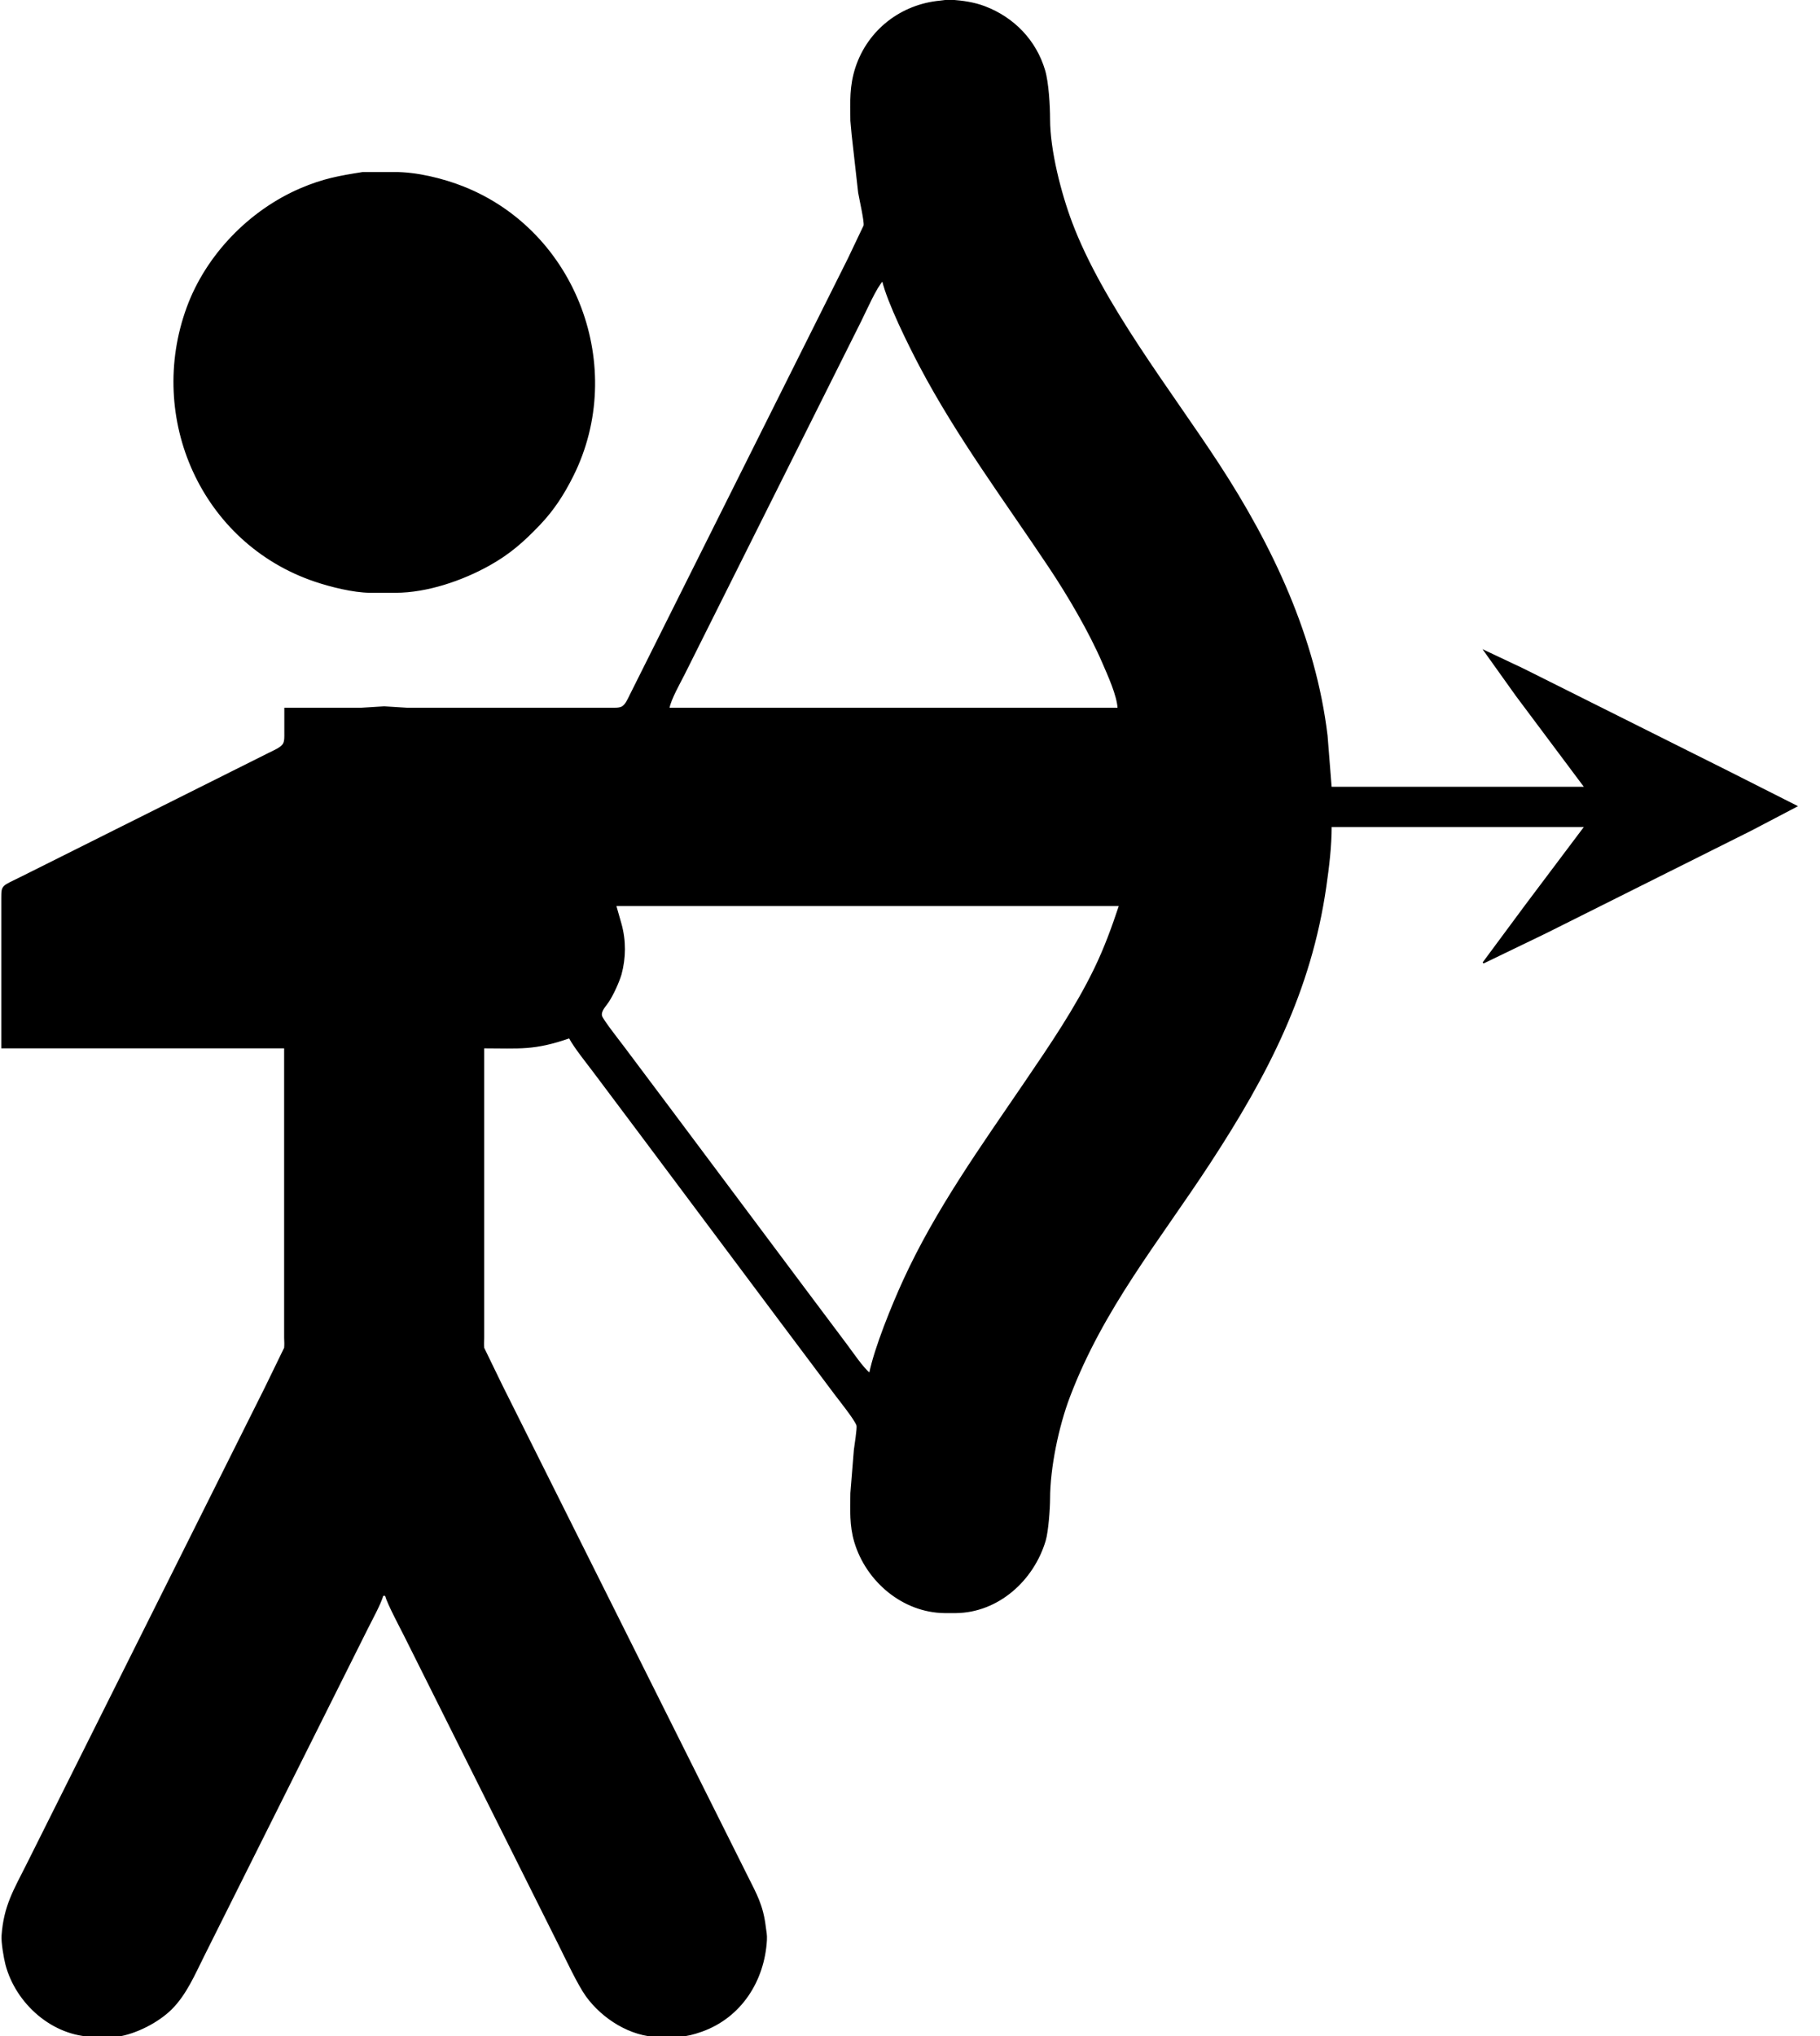 <?xml version="1.0" encoding="UTF-8" standalone="no"?>
<!DOCTYPE svg PUBLIC "-//W3C//DTD SVG 20010904//EN"
              "http://www.w3.org/TR/2001/REC-SVG-20010904/DTD/svg10.dtd">

<svg xmlns="http://www.w3.org/2000/svg"
     width="0.253in" height="0.283in"
     viewBox="0 0 1264 1417">
  <path id="archer"
        fill="black" stroke="black" stroke-width="1"
        d="M 197.00,493.00
           C 197.00,493.00 197.00,510.00 197.00,510.00
             197.00,512.38 197.20,515.71 195.98,517.79
             194.34,520.57 188.92,522.79 186.00,524.25
             186.00,524.25 163.00,535.75 163.00,535.75
             163.00,535.75 51.00,591.75 51.00,591.75
             51.00,591.75 14.00,610.25 14.00,610.25
             0.02,617.24 0.02,615.82 0.00,625.00
             0.00,625.00 0.00,729.00 0.00,729.00
             0.00,729.00 196.87,729.00 196.87,729.00
             196.87,729.00 196.87,931.00 196.87,931.00
             197.00,933.19 197.07,935.88 196.87,938.00
             196.87,938.00 183.25,966.00 183.25,966.00
             183.25,966.00 150.25,1032.00 150.25,1032.00
             150.25,1032.00 45.75,1241.00 45.75,1241.00
             45.75,1241.00 17.75,1297.00 17.75,1297.00
             8.68,1315.14 1.67,1326.07 0.18,1347.00
             -0.14,1351.52 1.68,1362.42 2.88,1367.00
             10.01,1394.01 35.40,1416.66 64.00,1416.85
             64.00,1416.85 80.00,1416.85 80.00,1416.85
             92.96,1415.02 108.63,1407.00 117.83,1397.83
             128.01,1387.69 133.90,1373.70 140.25,1361.00
             140.25,1361.00 169.25,1303.00 169.25,1303.00
             169.25,1303.00 233.25,1175.00 233.25,1175.00
             233.25,1175.00 254.25,1133.00 254.25,1133.00
             257.32,1126.85 263.26,1116.10 265.00,1110.00
             265.00,1110.00 267.00,1110.00 267.00,1110.00
             268.82,1116.38 277.32,1132.14 280.75,1139.00
             280.75,1139.00 306.75,1191.00 306.75,1191.00
             306.75,1191.00 387.75,1353.00 387.75,1353.00
             392.56,1362.62 401.16,1381.06 406.92,1389.00
             418.09,1404.38 437.53,1416.77 457.00,1417.00
             469.32,1417.14 475.03,1417.58 487.00,1413.30
             514.31,1403.55 530.31,1378.22 531.91,1350.00
             532.12,1346.34 531.57,1344.47 531.15,1341.00
             529.34,1325.85 524.90,1318.30 518.25,1305.00
             518.25,1305.00 490.25,1249.00 490.25,1249.00
             490.25,1249.00 378.75,1026.00 378.75,1026.00
             378.75,1026.00 347.75,964.00 347.75,964.00
             347.75,964.00 335.13,938.00 335.13,938.00
             334.93,935.88 335.00,933.19 335.13,931.00
             335.13,931.00 335.13,729.00 335.13,729.00
             360.53,729.00 370.08,730.64 395.00,722.00
             398.33,728.47 407.37,739.66 412.13,746.00
             412.13,746.00 443.63,788.00 443.63,788.00
             443.63,788.00 540.87,918.00 540.87,918.00
             540.87,918.00 579.87,970.00 579.87,970.00
             582.81,973.91 594.47,988.44 595.27,992.00
             595.71,993.94 593.81,1006.08 593.42,1009.00
             593.42,1009.00 591.00,1039.00 591.00,1039.00
             590.87,1050.72 590.31,1061.63 593.72,1073.00
             601.87,1100.19 627.04,1121.66 656.00,1122.00
             656.00,1122.00 664.00,1122.00 664.00,1122.00
             693.49,1121.65 717.85,1099.31 725.96,1072.00
             727.83,1065.73 728.99,1049.80 729.00,1043.00
             729.03,1021.18 735.07,992.41 742.81,972.00
             766.25,910.18 805.10,863.45 840.66,809.00
             880.46,748.04 910.75,689.99 921.27,617.00
             923.26,603.16 925.00,588.98 925.00,575.00
             925.00,575.00 1102.00,575.00 1102.00,575.00
             1102.00,575.00 1060.63,630.00 1060.63,630.00
             1060.63,630.00 1031.00,670.00 1031.00,670.00
             1031.00,670.00 1074.00,649.25 1074.00,649.25
             1074.00,649.25 1158.00,607.25 1158.00,607.25
             1158.00,607.25 1218.00,577.25 1218.00,577.25
             1218.00,577.25 1249.00,561.00 1249.00,561.00
             1249.00,561.00 1201.00,536.75 1201.00,536.75
             1201.00,536.75 1111.00,491.75 1111.00,491.75
             1111.00,491.75 1059.00,465.75 1059.00,465.75
             1059.00,465.75 1032.00,453.00 1032.00,453.00
             1032.00,453.00 1054.13,484.00 1054.13,484.00
             1054.13,484.00 1102.00,548.00 1102.00,548.00
             1102.00,548.00 925.00,548.00 925.00,548.00
             925.00,548.00 922.15,512.00 922.15,512.00
             913.98,443.62 883.96,380.13 846.66,323.00
             813.02,271.48 765.82,211.72 744.42,155.00
             736.75,134.65 729.03,104.72 729.00,83.00
             728.99,73.82 728.10,57.58 725.56,49.00
             719.42,28.25 704.11,12.46 684.00,4.81
             676.57,1.99 668.87,0.91 661.00,0.32
             658.00,0.10 655.94,0.65 653.00,0.93
             625.99,3.42 603.08,21.03 594.52,47.00
             590.31,59.77 590.85,70.82 591.00,84.00
             591.00,84.00 591.91,94.00 591.91,94.00
             591.91,94.00 596.41,134.00 596.41,134.00
             597.16,138.43 600.74,154.03 600.20,157.00
             600.20,157.00 589.25,180.00 589.25,180.00
             589.25,180.00 565.25,228.00 565.25,228.00
             565.25,228.00 487.25,384.00 487.25,384.00
             487.25,384.00 445.75,467.00 445.75,467.00
             445.75,467.00 437.25,484.00 437.25,484.00
             435.95,486.58 434.34,490.47 431.79,491.98
             429.71,493.20 426.38,493.00 424.00,493.00
             424.00,493.00 282.00,493.00 282.00,493.00
             282.00,493.00 266.00,492.00 266.00,492.00
             266.00,492.00 250.00,493.00 250.00,493.00
             250.00,493.00 197.00,493.00 197.00,493.00 Z
           M 251.00,120.21
           C 234.61,122.80 223.52,124.79 208.00,131.43
             172.44,146.63 142.40,177.61 129.05,214.00
             100.89,290.80 139.14,377.79 218.00,404.33
             228.96,408.02 244.46,411.86 256.00,412.00
             256.00,412.00 274.00,412.00 274.00,412.00
             295.76,411.97 320.14,403.66 339.00,393.14
             353.27,385.17 362.81,376.72 374.02,364.99
             383.88,354.66 390.91,343.70 397.25,331.00
             434.74,255.83 399.63,161.36 321.00,130.20
             306.88,124.61 288.20,120.02 273.00,120.21
             273.00,120.21 251.00,120.21 251.00,120.21 Z
           M 613.00,195.00
           C 616.64,210.53 631.45,240.29 639.22,255.00
             665.15,304.12 698.58,348.86 729.33,395.00
             742.29,414.43 757.05,439.61 766.28,461.00
             770.03,469.68 776.55,483.85 777.00,493.00
             777.00,493.00 464.00,493.00 464.00,493.00
             465.27,486.22 471.47,475.56 474.75,469.00
             474.75,469.00 496.75,425.00 496.75,425.00
             496.75,425.00 568.75,281.00 568.75,281.00
             568.75,281.00 597.75,223.00 597.75,223.00
             601.12,216.26 608.37,199.63 613.00,195.00 Z
           M 778.00,630.00
           C 772.94,645.19 767.74,659.55 760.74,674.00
             747.29,701.77 729.65,727.56 712.34,753.00
             681.95,797.67 650.27,841.69 627.69,891.00
             619.84,908.15 607.65,937.90 604.00,956.00
             598.83,951.69 592.18,941.74 587.87,936.00
             587.87,936.00 560.13,899.00 560.13,899.00
             560.13,899.00 468.13,776.00 468.13,776.00
             468.13,776.00 432.13,728.00 432.13,728.00
             429.63,724.67 417.82,709.68 417.16,707.00
             416.27,703.40 420.03,699.87 421.90,697.00
             425.21,691.92 428.92,683.86 430.71,678.00
             433.81,666.54 433.91,654.49 430.71,643.00
             430.71,643.00 427.00,630.00 427.00,630.00
             427.00,630.00 778.00,630.00 778.00,630.00 Z" />
</svg>
